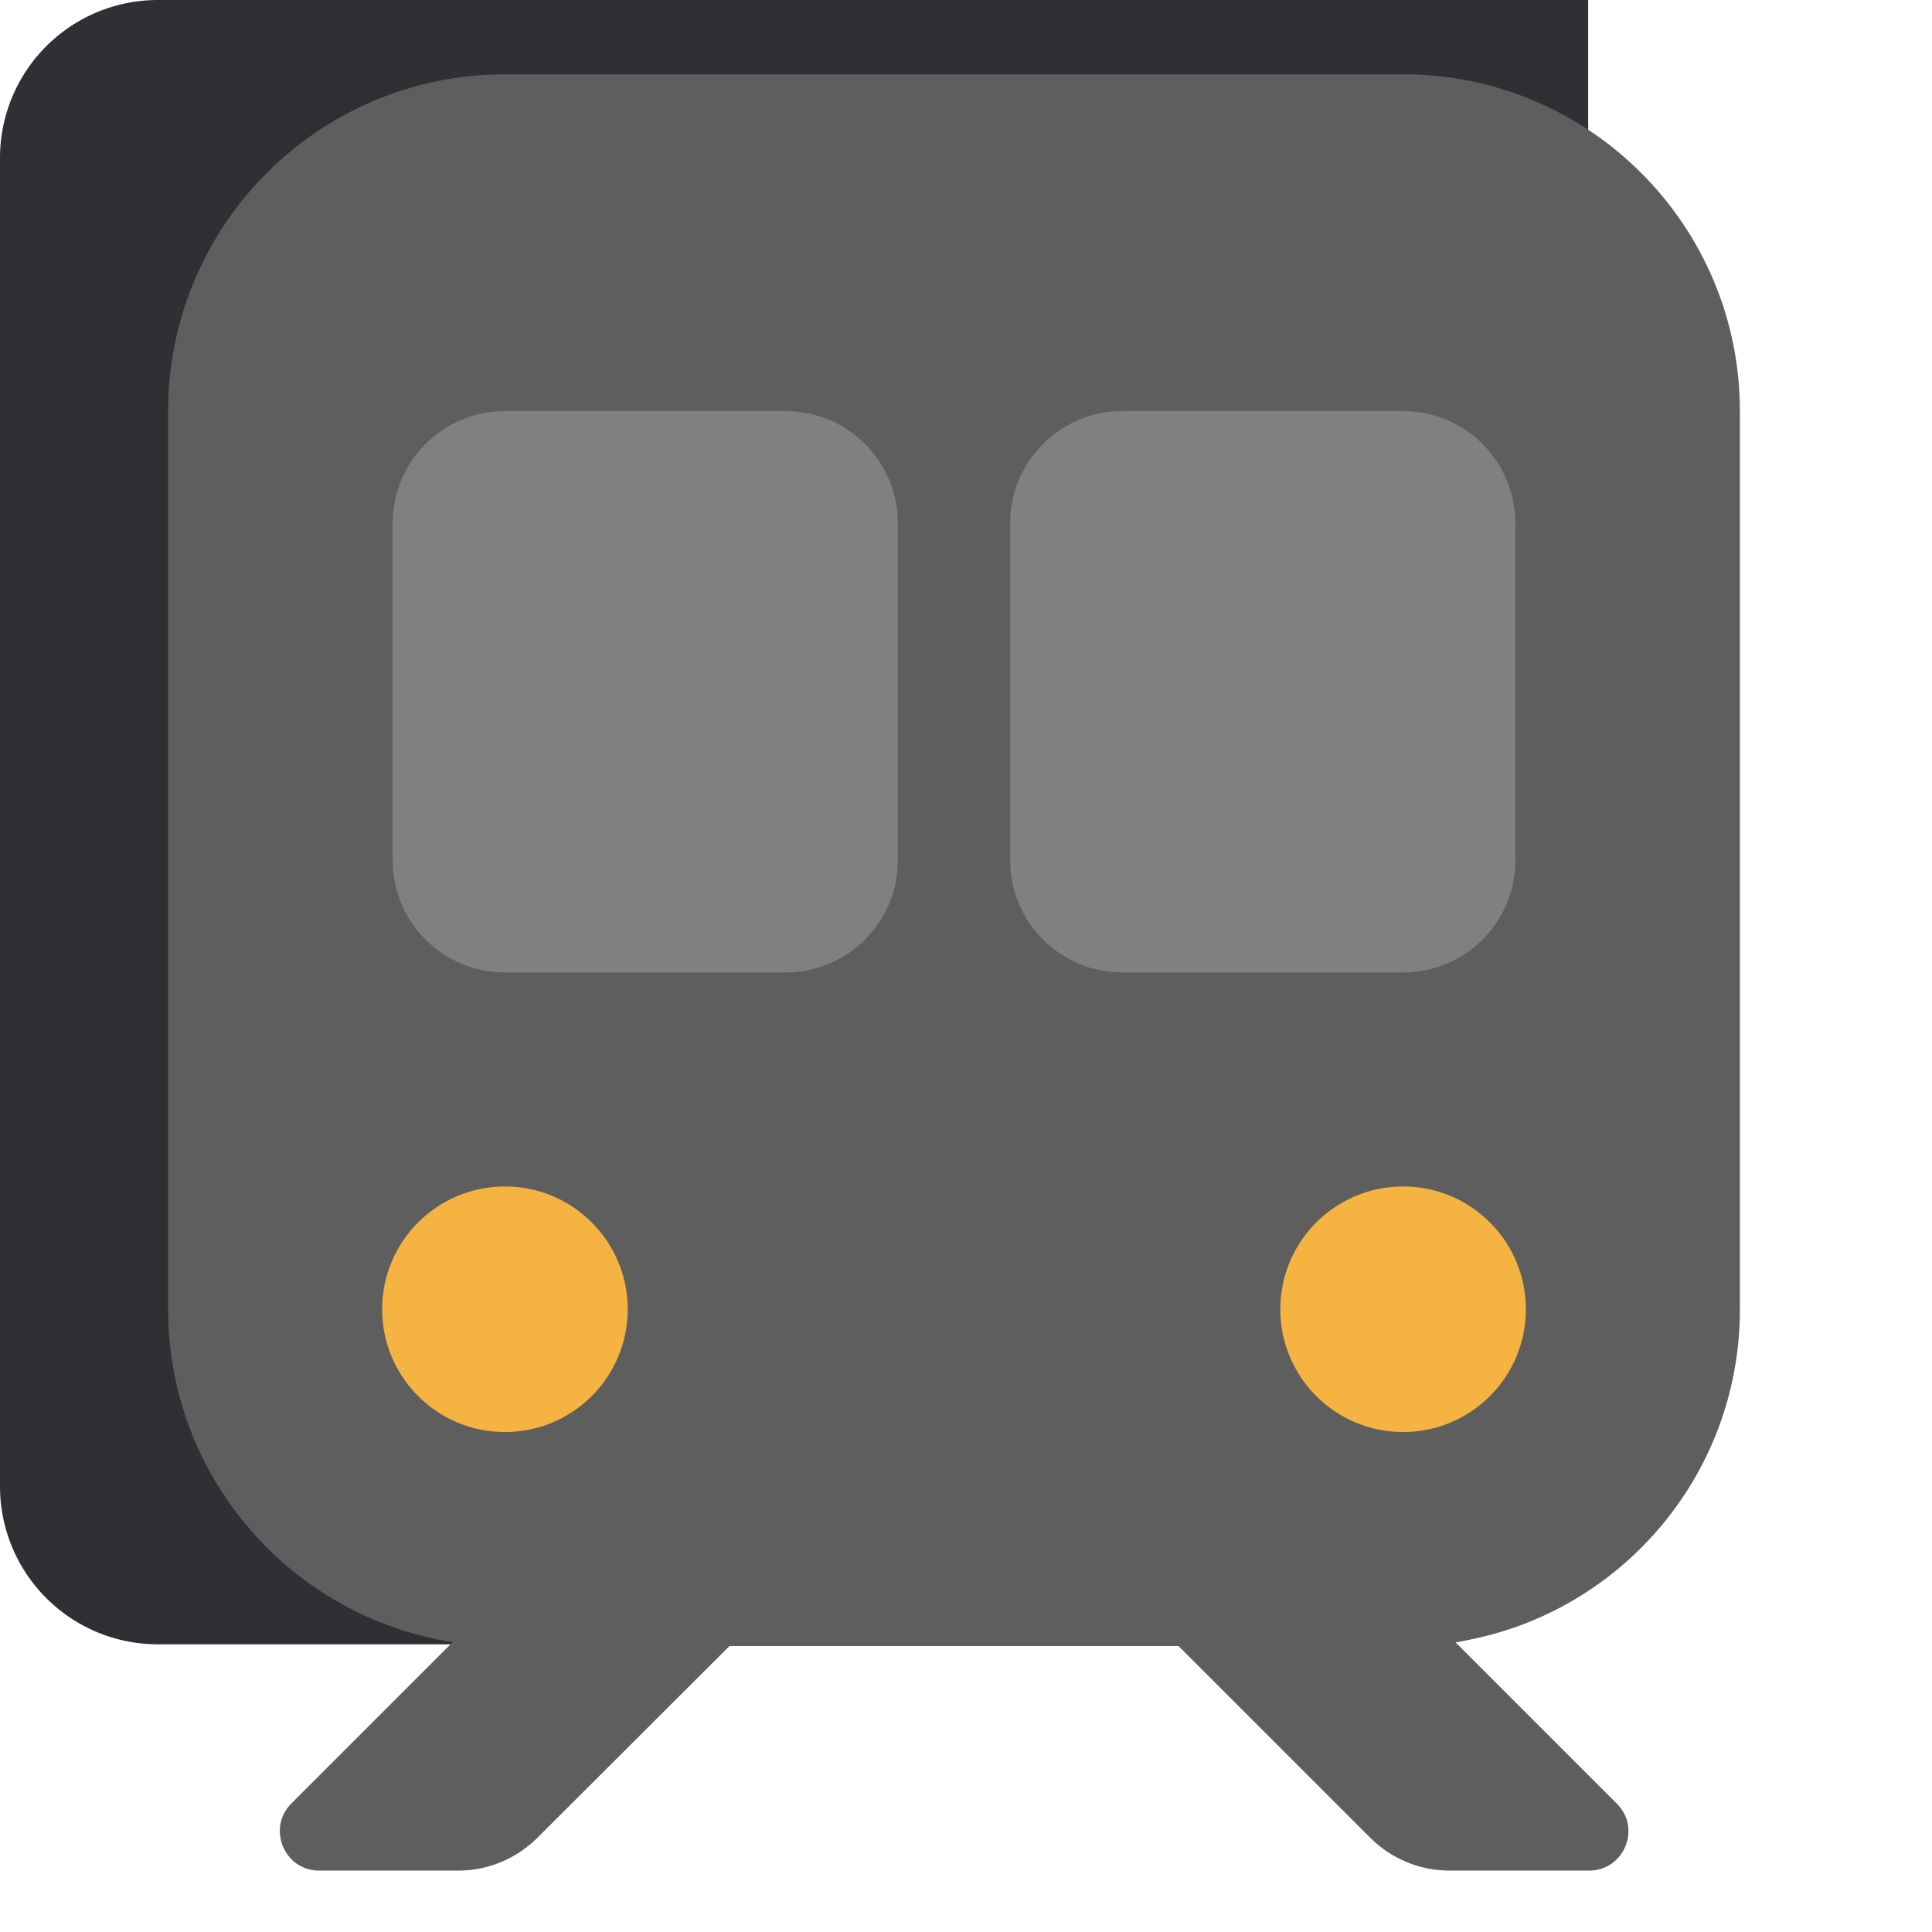 <?xml version="1.0" encoding="UTF-8" standalone="no"?>
<svg
   class="svg-inline--fa fa-train-subway logo"
   viewBox="-98 -82 550.677 550.677"
   version="1.1"
   id="svg52"
   width="455.924"
   height="455.924"
   xmlns="http://www.w3.org/2000/svg"
   xmlns:svg="http://www.w3.org/2000/svg">
  <path
     style="fill:#303034;stroke-width:1.208"
     id="rect268"
     width="550.677"
     height="550.677"
     x="-98"
     y="-82"
     d="m -53,-82 h 460.677 a 45,45 45 0 1 45,45 v 460.677 a 45,45 135 0 1 -45,45 H -53 a 45,45 45 0 1 -45,-45 V -37 a 45,45 135 0 1 45,-45 z" />
  <rect
     style="fill:#808080;stroke-width:1.208"
     id="rect289"
     width="379.879"
     height="201.228"
     x="-12.601"
     y="20.086" />
  <path
     fill="#404044"
     d="m 45.922,-60.825 c -53,0 -96,43 -96,96 V 291.175 c 0,48 35.2,87.7 81.1,94.9 l -46,46 c -7,7 -2,19.1 7.9,19.1 H 32.622 c 8.5,0 16.6,-3.4 22.6,-9.4 l 54.7,-54.6 h 128 l 54.6,54.6 c 6,6 14.1,9.4 22.6,9.4 h 39.8 c 10,0 15,-12.1 7.9,-19.1 l -46,-46 c 46,-7.1 81.1,-46.9 81.1,-94.9 V 35.175 c 0,-53 -43,-96 -96,-96 z m -32,128 c 0,-17.7 14.3,-32 32,-32 h 80 c 17.7,0 32,14.3 32,32 v 96 c 0,17.7 -14.3,32 -32,32 H 45.922 c -17.7,0 -32,-14.3 -32,-32 z m 208,-32 h 80 c 17.7,0 32,14.3 32,32 v 96 c 0,17.7 -14.3,32 -32,32 h -80 c -17.7,0 -32,-14.3 -32,-32 V 67.175 c 0,-17.7 14.3,-32 32,-32 z M 77.922,291.175 c 0,17.7 -14.3,32 -32,32 -17.7,0 -32,-14.3 -32,-32 0,-17.7 14.3,-32 32,-32 17.7,0 32,14.3 32,32 z m 224,32 c -17.7,0 -32,-14.3 -32,-32 0,-17.7 14.3,-32 32,-32 17.7,0 32,14.3 32,32 0,17.7 -14.3,32 -32,32 z"
     id="path46"
     style="fill:#5e5e5e;fill-opacity:1" />
  <circle
     cx="45.922"
     cy="291.175"
     r="35"
     fill="#f5b342"
     id="circle48" />
  <circle
     cx="301.922"
     cy="291.175"
     r="35"
     fill="#f5b342"
     id="circle50" />
</svg>
